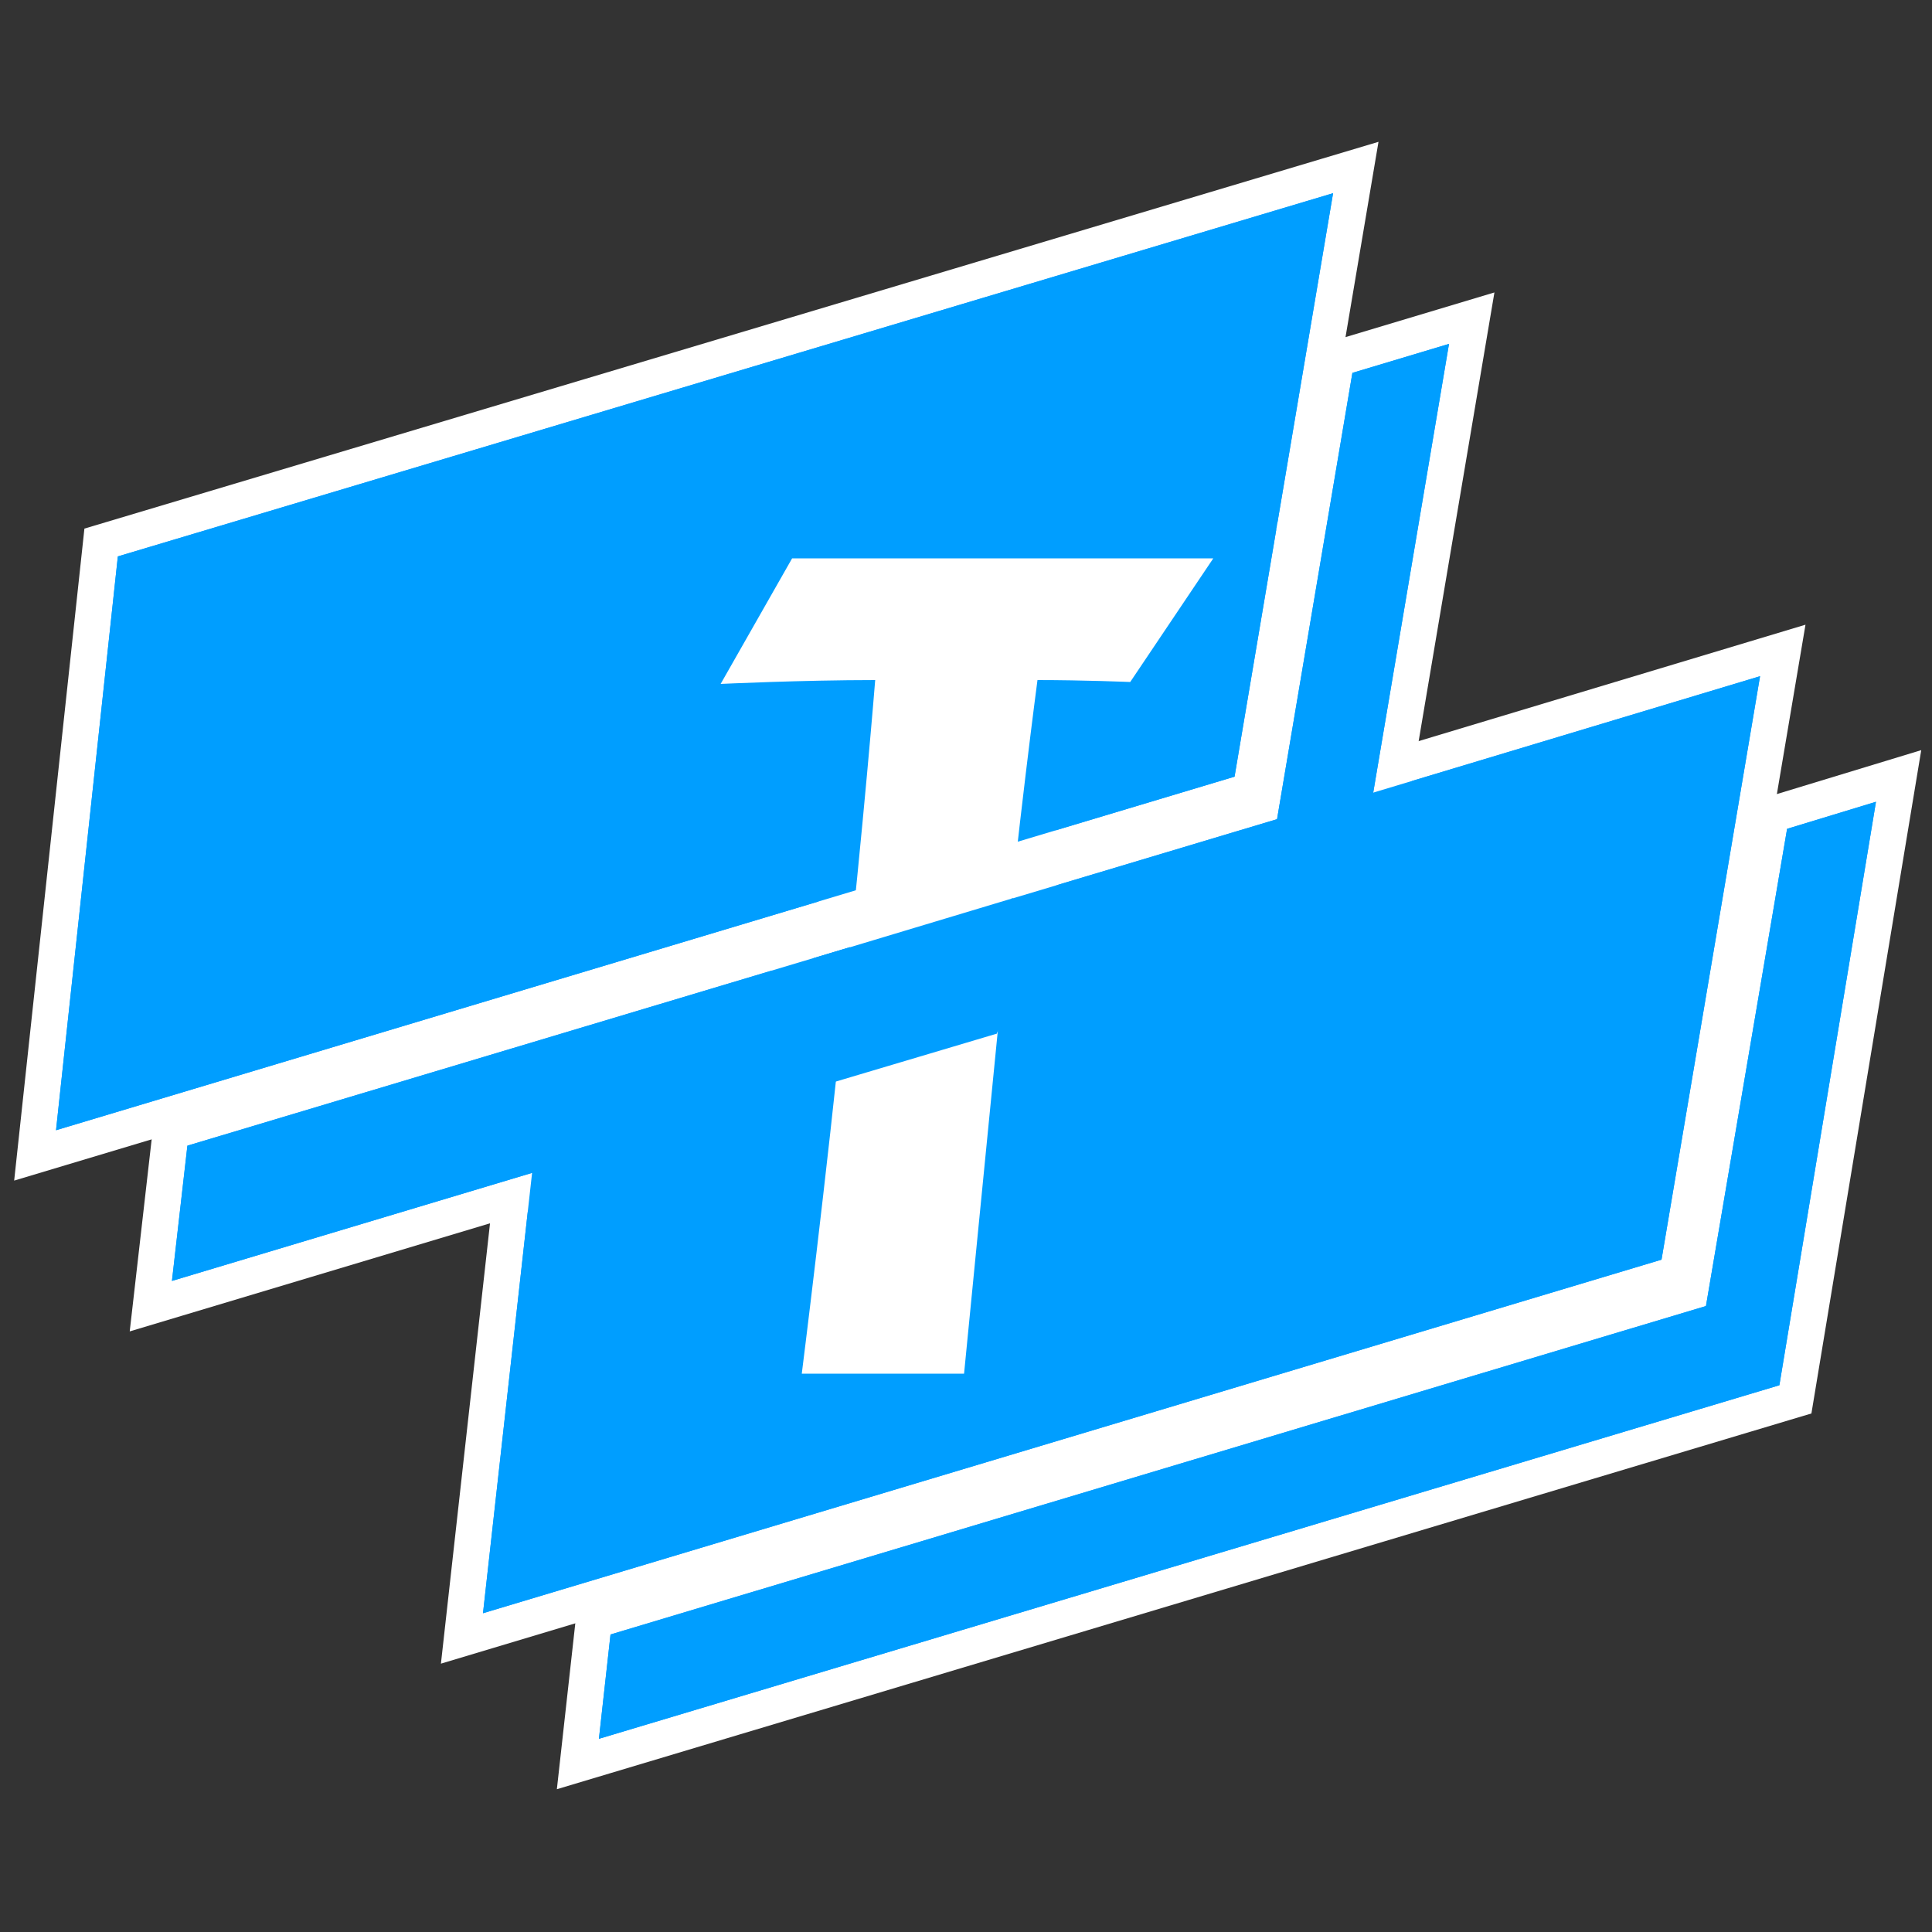 <?xml version="1.0" encoding="utf-8"?>
<!-- Generator: Adobe Illustrator 18.0.0, SVG Export Plug-In . SVG Version: 6.00 Build 0)  -->
<!DOCTYPE svg PUBLIC "-//W3C//DTD SVG 1.1//EN" "http://www.w3.org/Graphics/SVG/1.1/DTD/svg11.dtd">
<svg version="1.1" xmlns="http://www.w3.org/2000/svg" xmlns:xlink="http://www.w3.org/1999/xlink" x="0px" y="0px"
	 viewBox="0 0 1280 1280" enable-background="new 0 0 1280 1280" xml:space="preserve">
<rect x="0" y="0" width="1280" height="1280" fill="#333333" stroke="none"/>
<g id="Layer_3">
</g>
<g id="Layer_1">
	<g>
		<g>
			<g>
				<path fill="#009EFF" stroke="#FFFFFF" stroke-width="24" stroke-miterlimit="10" d="M121.6,803.84"/>
			</g>
			<g>
				<path fill="#009EFF" stroke="#FFFFFF" stroke-width="24" stroke-miterlimit="10" d="M392.96,1123.84"/>
			</g>
			<g>
				<g>
					<polygon fill="#009EFF" points="393.43,1073.665 1119.659,855.925 1173.413,539.799 1257.876,514.093 1189.496,927.107 
						382.871,1168.698 					"/>
					<path fill="#FFFFFF" d="M1242.88,531.2l-64,386.56L396.8,1152l7.68-69.12l725.76-217.6L1184,549.12L1242.88,531.2
						 M1272.871,496.985l-36.979,11.255l-58.88,17.92l-14.187,4.318l-2.486,14.619l-51.263,301.473l-711.49,213.321l-15.207,4.559
						l-1.753,15.779l-7.68,69.12l-4.005,36.047l34.745-10.406l782.08-234.24l14.346-4.297l2.446-14.774l64-386.56L1272.871,496.985
						L1272.871,496.985z"/>
				</g>
			</g>
			<g>
				<g>
					<polygon fill="#009EFF" points="67.003,359.426 898.244,110.979 828.511,523.911 23.252,765.488 					"/>
					<path fill="#FFFFFF" d="M883.2,128l-65.28,386.56L37.12,748.8l40.96-380.16L883.2,128 M913.289,93.958l-36.962,11.047
						l-805.12,240.64l-15.281,4.567l-1.708,15.857l-40.96,380.16l-3.873,35.948l34.632-10.39l780.8-234.24l14.285-4.286
						l2.484-14.706l65.28-386.56L913.289,93.958L913.289,93.958z"/>
				</g>
			</g>
			<g>
				<g>
					<polygon fill="#009EFF" points="351.192,680.713 1181.131,430.938 1111.391,843.911 306.063,1085.51 					"/>
					<path fill="#FFFFFF" d="M1166.08,448l-65.28,386.56L320,1068.8l42.24-378.88L1166.08,448 M1196.182,413.877l-37.019,11.141
						l-803.84,241.92l-15.179,4.568l-1.756,15.754l-42.24,378.88l-4.022,36.078l34.771-10.431l780.8-234.24l14.285-4.285
						l2.484-14.706l65.28-386.56L1196.182,413.877L1196.182,413.877z"/>
				</g>
			</g>
			<g>
				<g>
					<polygon fill="#009EFF" points="113.136,749.816 835.489,533.367 885.409,237.689 975.048,210.797 905.311,623.751 
						99.93,865.365 					"/>
					<path fill="#FFFFFF" d="M960,227.84L894.72,614.4l-780.8,234.24l10.24-89.6l721.92-216.32L896,247.04L960,227.84
						 M990.096,193.755l-36.992,11.098l-64,19.2l-14.286,4.286l-2.483,14.707l-47.436,280.968L117.271,736.05l-15.159,4.542
						l-1.797,15.722l-10.24,89.6l-4.134,36.176l34.875-10.463l780.8-234.24l14.285-4.286l2.483-14.706l65.28-386.56L990.096,193.755
						L990.096,193.755z"/>
				</g>
			</g>
			<g>
				<g>
					<g>
						<path fill="#FFFFFF" d="M517.59,922.08l1.704-13.503c0.167-1.316,16.753-133.011,28.125-246.731l0.012-0.116
							c9.922-90.291,16.825-169.021,19.367-199.111c-43.972,0.377-88.301,2.465-88.788,2.488l-21.792,1.038l61.604-108.224h308.537
							l-71.346,106.189l-6.713-0.279c-0.27-0.011-24.11-0.993-50.408-1.222c-3.602,27.97-13.719,108.666-22.911,201.613
							c-11.388,115.144-24.19,245.725-24.318,247.03l-1.062,10.829H517.59z"/>
						<path fill="#FFFFFF" d="M803.84,369.92l-55.04,81.92c0,0-30.72-1.28-61.44-1.28c0,0-12.8,96-24.32,212.48
							c-11.52,116.48-24.32,247.04-24.32,247.04H531.2c0,0,16.64-131.84,28.16-247.04c12.8-116.48,20.48-212.48,20.48-212.48
							c-48.64,0-102.4,2.56-102.4,2.56l47.36-83.2C526.047,369.92,803.84,369.92,803.84,369.92 M524.8,369.92
							c-0.003,0-0.004,0-0.004,0S524.797,369.92,524.8,369.92 M848.879,345.92H803.84H524.8h-0.004h-13.95l-6.903,12.127
							l-47.36,83.2l-21.585,37.919l43.584-2.074c0.435-0.021,36.155-1.703,75.133-2.314c-3.145,36.31-9.517,106.535-18.21,185.64
							l-0.013,0.117l-0.012,0.117c-11.356,113.558-27.924,245.107-28.09,246.423l-3.408,27.005H531.2h107.52h21.762l2.123-21.658
							c0.128-1.306,12.931-131.882,24.318-247.02c8.205-82.964,17.148-156.152,21.517-190.662
							c21.538,0.346,39.13,1.069,39.361,1.079l13.425,0.559l7.494-11.153l55.04-81.92L848.879,345.92L848.879,345.92z"/>
					</g>
				</g>
			</g>
			<g>
				<g>
					<path fill="#009EFF" d="M540.99,715.944c0.211-2.956-4.631-7.138-9.313-11.183c-7.864-6.792-18.635-16.094-17.566-31.058
						l0.017-0.235l0.026-0.234c0.825-7.426,4.076-15.372,7.22-23.058c2.52-6.159,5.125-12.528,5.58-16.622l0.875-7.881
						l143.501-43.189l3.934,1.609c33.537,13.72,29.17,46.771,26.279,68.642c-0.36,2.729-0.7,5.305-0.977,7.79l-0.036,0.324
						l-0.054,0.322c-1.494,8.969-10.124,14.722-19.261,20.813c-2.824,1.883-7.315,4.876-9.211,6.654l-0.921,5.524l-131.33,39.086
						L540.99,715.944z"/>
					<path fill="#FFFFFF" d="M670.72,595.2c28.16,11.52,20.48,40.96,17.92,64c-1.28,7.68-26.88,17.92-28.16,25.6l-107.52,32
						c1.28-17.92-28.16-24.32-26.88-42.24c1.28-11.52,11.52-28.16,12.8-39.68L670.72,595.2 M671.941,569.769l-8.138,2.449
						l-131.84,39.68l-15.185,4.57l-1.751,15.761c-0.27,2.427-2.972,9.032-4.76,13.403c-3.456,8.448-7.03,17.184-8.04,26.277
						l-0.052,0.469l-0.034,0.471c-1.498,20.966,13.019,33.503,21.692,40.994c1.522,1.315,3.599,3.109,4.958,4.463l-2.242,31.394
						l33.257-9.898l107.52-32l14.364-4.275l1.384-8.302c1.55-1.09,3.374-2.307,4.8-3.257c10.355-6.903,22.091-14.727,24.441-28.823
						l0.108-0.645l0.072-0.65c0.262-2.362,0.595-4.88,0.947-7.545c1.613-12.212,3.442-26.054,0.722-39.945
						c-3.804-19.428-15.684-33.735-34.356-41.373L671.941,569.769L671.941,569.769z"/>
				</g>
			</g>
		</g>
		<g>
			<g>
				<path fill="#009EFF" d="M121.6,803.84"/>
			</g>
			<g>
				<path fill="#009EFF" d="M392.96,1123.84"/>
			</g>
			<g>
				<polygon fill="#009EFF" points="1184,549.12 1130.24,865.28 404.48,1082.88 396.8,1152 1178.88,917.76 1242.88,531.2 				"/>
			</g>
			<g>
				<polygon fill="#009EFF" points="817.92,514.56 883.2,128 78.08,368.64 37.12,748.8 				"/>
			</g>
			<g>
				<polygon fill="#009EFF" points="1100.8,834.56 1166.08,448 362.24,689.92 320,1068.8 				"/>
			</g>
			<g>
				<polygon fill="#009EFF" points="896,247.04 846.08,542.72 124.16,759.04 113.92,848.64 894.72,614.4 960,227.84 				"/>
			</g>
			<g>
				<g>
					<path fill="#FFFFFF" d="M803.84,369.92l-55.04,81.92c0,0-30.72-1.28-61.44-1.28c0,0-12.8,96-24.32,212.48
						c-11.52,116.48-24.32,247.04-24.32,247.04H531.2c0,0,16.64-131.84,28.16-247.04c12.8-116.48,20.48-212.48,20.48-212.48
						c-48.64,0-102.4,2.56-102.4,2.56l47.36-83.2C523.52,369.92,803.84,369.92,803.84,369.92z"/>
				</g>
			</g>
			<g>
				<path fill="#009EFF" d="M660.48,684.8c1.28-7.68,26.88-17.92,28.16-25.6c2.56-23.04,10.24-52.48-17.92-64l-131.84,39.68
					c-1.28,11.52-11.52,28.16-12.8,39.68c-1.28,17.92,28.16,24.32,26.88,42.24L660.48,684.8z"/>
			</g>
		</g>
	</g>
</g>
</svg>
